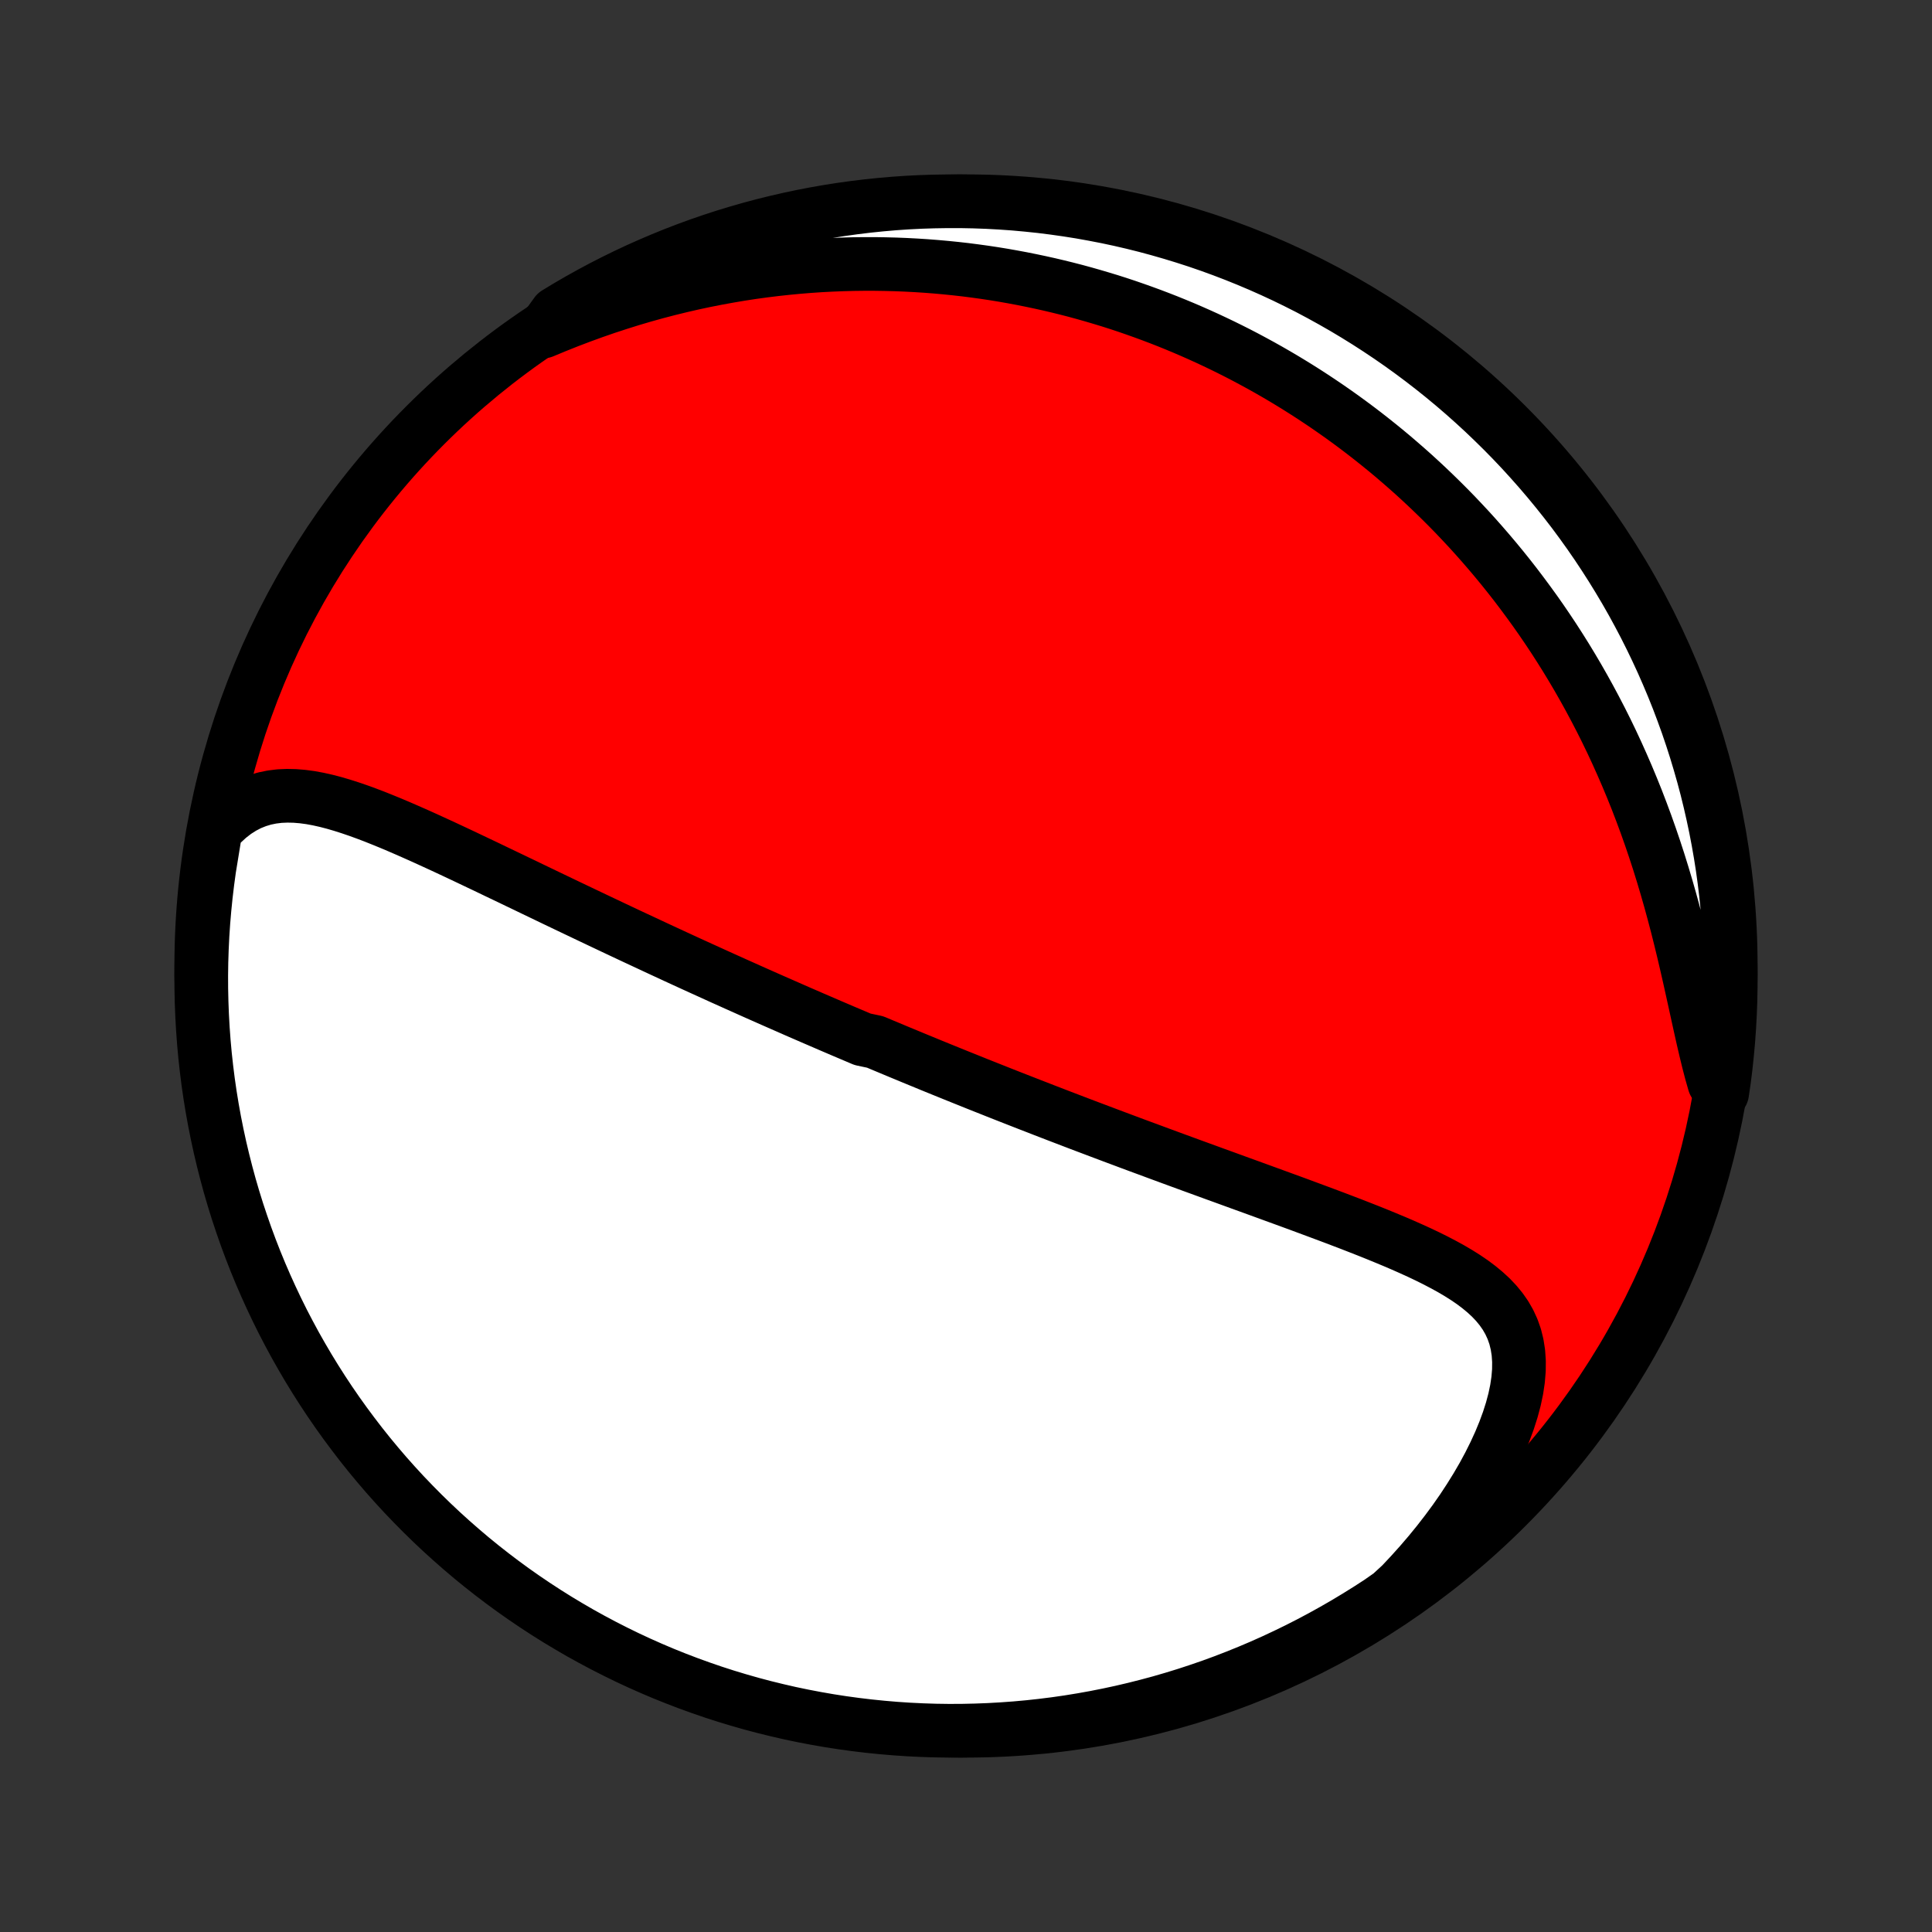 <?xml version="1.0" encoding="utf-8" standalone="no"?>
<!DOCTYPE svg PUBLIC "-//W3C//DTD SVG 1.1//EN"
  "http://www.w3.org/Graphics/SVG/1.1/DTD/svg11.dtd">
<!-- Created with matplotlib (http://matplotlib.org/) -->
<svg height="72pt" version="1.1" viewBox="0 0 72 72" width="72pt" xmlns="http://www.w3.org/2000/svg" xmlns:xlink="http://www.w3.org/1999/xlink">
 <rect x="0" y="0" width="72" height="72" fill="#333333" stroke="none"/>
 <defs>
  <style type="text/css">
*{stroke-linecap:butt;stroke-linejoin:round;}
  </style>
 </defs>
 <g id="figure_1">
  <g id="patch_1">
   <path d="
M0 72
L72 72
L72 0
L0 0
z
" style="fill:none;"/>
  </g>
  <g id="axes_1">
   <g id="PatchCollection_1">
    <defs>
     <path d="
M36 -7.5
C43.558 -7.5 50.808 -10.503 56.153 -15.848
C61.497 -21.192 64.5 -28.442 64.5 -36
C64.5 -43.558 61.497 -50.808 56.153 -56.153
C50.808 -61.497 43.558 -64.5 36 -64.5
C28.442 -64.5 21.192 -61.497 15.848 -56.153
C10.503 -50.808 7.5 -43.558 7.5 -36
C7.5 -28.442 10.503 -21.192 15.848 -15.848
C21.192 -10.503 28.442 -7.5 36 -7.5
z
" id="C0_0_a811fe30f3"/>
     <path d="
M8.033 -41.057
L8.276 -41.316
L8.525 -41.545
L8.781 -41.743
L9.043 -41.91
L9.309 -42.048
L9.581 -42.157
L9.856 -42.24
L10.134 -42.297
L10.416 -42.332
L10.701 -42.344
L10.988 -42.338
L11.277 -42.314
L11.568 -42.275
L11.861 -42.221
L12.156 -42.155
L12.452 -42.078
L12.749 -41.991
L13.047 -41.896
L13.346 -41.794
L13.646 -41.685
L13.946 -41.571
L14.246 -41.451
L14.547 -41.328
L14.848 -41.201
L15.148 -41.071
L15.448 -40.939
L15.748 -40.805
L16.047 -40.669
L16.346 -40.532
L16.644 -40.394
L16.941 -40.255
L17.237 -40.116
L17.532 -39.976
L17.826 -39.836
L18.119 -39.697
L18.41 -39.557
L18.7 -39.418
L18.989 -39.28
L19.276 -39.142
L19.562 -39.005
L19.846 -38.868
L20.129 -38.732
L20.41 -38.597
L20.689 -38.463
L20.967 -38.33
L21.243 -38.198
L21.518 -38.067
L21.791 -37.937
L22.062 -37.808
L22.332 -37.68
L22.6 -37.553
L22.866 -37.427
L23.131 -37.302
L23.395 -37.178
L23.657 -37.055
L23.917 -36.934
L24.176 -36.813
L24.433 -36.693
L24.689 -36.574
L24.944 -36.456
L25.197 -36.339
L25.449 -36.223
L25.699 -36.108
L25.949 -35.994
L26.197 -35.881
L26.444 -35.769
L26.69 -35.657
L26.934 -35.546
L27.178 -35.437
L27.421 -35.327
L27.663 -35.219
L27.904 -35.111
L28.144 -35.004
L28.383 -34.898
L28.622 -34.792
L28.86 -34.687
L29.097 -34.583
L29.334 -34.479
L29.57 -34.375
L29.805 -34.272
L30.041 -34.17
L30.275 -34.068
L30.51 -33.967
L30.744 -33.866
L30.978 -33.765
L31.212 -33.665
L31.445 -33.565
L31.679 -33.466
L31.912 -33.367
L32.145 -33.268
L32.613 -33.169
L32.846 -33.071
L33.081 -32.973
L33.315 -32.875
L33.55 -32.777
L33.785 -32.68
L34.02 -32.582
L34.256 -32.485
L34.493 -32.388
L34.73 -32.29
L34.968 -32.193
L35.207 -32.096
L35.446 -31.999
L35.686 -31.902
L35.927 -31.805
L36.169 -31.708
L36.412 -31.61
L36.656 -31.513
L36.901 -31.416
L37.147 -31.318
L37.395 -31.22
L37.644 -31.122
L37.894 -31.024
L38.145 -30.926
L38.398 -30.827
L38.652 -30.729
L38.908 -30.629
L39.165 -30.53
L39.424 -30.43
L39.685 -30.33
L39.947 -30.23
L40.211 -30.129
L40.477 -30.028
L40.745 -29.927
L41.015 -29.825
L41.286 -29.723
L41.56 -29.62
L41.836 -29.517
L42.113 -29.413
L42.393 -29.309
L42.675 -29.205
L42.959 -29.1
L43.245 -28.994
L43.533 -28.888
L43.824 -28.781
L44.116 -28.674
L44.411 -28.566
L44.708 -28.458
L45.007 -28.349
L45.308 -28.239
L45.612 -28.129
L45.917 -28.018
L46.224 -27.906
L46.534 -27.794
L46.845 -27.681
L47.158 -27.567
L47.473 -27.452
L47.789 -27.337
L48.107 -27.221
L48.426 -27.104
L48.746 -26.985
L49.067 -26.866
L49.389 -26.746
L49.712 -26.625
L50.035 -26.502
L50.357 -26.379
L50.68 -26.253
L51.001 -26.127
L51.322 -25.998
L51.641 -25.867
L51.958 -25.735
L52.273 -25.6
L52.584 -25.462
L52.892 -25.322
L53.195 -25.178
L53.493 -25.03
L53.784 -24.878
L54.069 -24.722
L54.345 -24.56
L54.612 -24.392
L54.869 -24.217
L55.113 -24.034
L55.344 -23.843
L55.561 -23.643
L55.761 -23.432
L55.944 -23.209
L56.107 -22.975
L56.249 -22.727
L56.369 -22.465
L56.466 -22.189
L56.538 -21.897
L56.586 -21.59
L56.608 -21.268
L56.605 -20.932
L56.576 -20.582
L56.522 -20.218
L56.443 -19.843
L56.34 -19.457
L56.214 -19.062
L56.066 -18.659
L55.897 -18.25
L55.708 -17.837
L55.5 -17.42
L55.274 -17.001
L55.03 -16.582
L54.77 -16.163
L54.496 -15.746
L54.207 -15.332
L53.904 -14.922
L53.59 -14.517
L53.263 -14.116
L52.925 -13.722
L52.577 -13.335
L52.22 -12.954
L51.816 -12.582
L51.4 -12.291
L50.979 -12.019
L50.553 -11.754
L50.124 -11.496
L49.689 -11.246
L49.251 -11.003
L48.809 -10.768
L48.362 -10.54
L47.912 -10.321
L47.459 -10.109
L47.002 -9.905
L46.541 -9.709
L46.077 -9.521
L45.611 -9.341
L45.141 -9.169
L44.668 -9.006
L44.193 -8.85
L43.715 -8.703
L43.236 -8.564
L42.753 -8.434
L42.269 -8.312
L41.783 -8.198
L41.295 -8.093
L40.805 -7.996
L40.314 -7.908
L39.822 -7.828
L39.329 -7.757
L38.834 -7.695
L38.339 -7.641
L37.843 -7.596
L37.346 -7.56
L36.849 -7.532
L36.352 -7.513
L35.854 -7.502
L35.357 -7.5
L34.86 -7.507
L34.363 -7.523
L33.867 -7.547
L33.371 -7.58
L32.876 -7.622
L32.382 -7.672
L31.889 -7.731
L31.398 -7.798
L30.908 -7.874
L30.419 -7.959
L29.932 -8.052
L29.447 -8.153
L28.964 -8.264
L28.483 -8.382
L28.004 -8.509
L27.528 -8.645
L27.055 -8.788
L26.584 -8.94
L26.116 -9.101
L25.651 -9.269
L25.189 -9.446
L24.73 -9.63
L24.275 -9.823
L23.823 -10.024
L23.376 -10.232
L22.932 -10.449
L22.492 -10.673
L22.056 -10.905
L21.624 -11.144
L21.197 -11.392
L20.774 -11.646
L20.356 -11.908
L19.942 -12.178
L19.534 -12.454
L19.13 -12.738
L18.732 -13.029
L18.339 -13.327
L17.951 -13.632
L17.569 -13.943
L17.193 -14.262
L16.822 -14.587
L16.457 -14.918
L16.098 -15.256
L15.745 -15.6
L15.398 -15.951
L15.057 -16.307
L14.723 -16.67
L14.395 -17.038
L14.074 -17.413
L13.76 -17.792
L13.452 -18.178
L13.152 -18.569
L12.858 -18.965
L12.571 -19.366
L12.291 -19.773
L12.019 -20.184
L11.754 -20.6
L11.496 -21.021
L11.246 -21.447
L11.003 -21.876
L10.768 -22.311
L10.54 -22.749
L10.321 -23.191
L10.109 -23.638
L9.905 -24.088
L9.709 -24.541
L9.521 -24.998
L9.341 -25.459
L9.169 -25.923
L9.006 -26.39
L8.85 -26.859
L8.703 -27.332
L8.564 -27.807
L8.434 -28.285
L8.312 -28.765
L8.198 -29.247
L8.093 -29.731
L7.996 -30.217
L7.908 -30.705
L7.828 -31.195
L7.757 -31.686
L7.695 -32.178
L7.641 -32.671
L7.596 -33.166
L7.56 -33.661
L7.532 -34.157
L7.513 -34.654
L7.502 -35.151
L7.5 -35.648
L7.507 -36.146
L7.523 -36.643
L7.547 -37.14
L7.58 -37.637
L7.622 -38.133
L7.672 -38.629
L7.731 -39.124
L7.798 -39.618
z
" id="C0_1_849b9f5c03"/>
     <path d="
M20.238 -59.645
L20.712 -59.842
L21.184 -60.03
L21.657 -60.21
L22.128 -60.381
L22.598 -60.544
L23.066 -60.697
L23.532 -60.843
L23.996 -60.98
L24.457 -61.108
L24.916 -61.228
L25.373 -61.34
L25.826 -61.444
L26.276 -61.54
L26.722 -61.628
L27.166 -61.709
L27.605 -61.783
L28.042 -61.85
L28.474 -61.909
L28.903 -61.962
L29.328 -62.008
L29.749 -62.048
L30.166 -62.082
L30.58 -62.11
L30.99 -62.131
L31.395 -62.147
L31.797 -62.158
L32.196 -62.163
L32.59 -62.163
L32.98 -62.157
L33.367 -62.147
L33.75 -62.132
L34.13 -62.112
L34.505 -62.088
L34.877 -62.059
L35.246 -62.026
L35.611 -61.989
L35.973 -61.948
L36.332 -61.902
L36.687 -61.853
L37.039 -61.8
L37.388 -61.743
L37.733 -61.682
L38.076 -61.618
L38.416 -61.55
L38.753 -61.479
L39.087 -61.405
L39.418 -61.327
L39.747 -61.246
L40.073 -61.162
L40.396 -61.074
L40.717 -60.983
L41.035 -60.889
L41.352 -60.793
L41.666 -60.693
L41.977 -60.59
L42.287 -60.483
L42.594 -60.374
L42.9 -60.262
L43.203 -60.147
L43.505 -60.029
L43.804 -59.908
L44.102 -59.784
L44.398 -59.657
L44.692 -59.527
L44.985 -59.394
L45.276 -59.258
L45.566 -59.119
L45.854 -58.977
L46.141 -58.832
L46.426 -58.684
L46.71 -58.532
L46.993 -58.378
L47.275 -58.22
L47.555 -58.059
L47.834 -57.895
L48.112 -57.727
L48.389 -57.556
L48.664 -57.382
L48.939 -57.204
L49.212 -57.023
L49.485 -56.838
L49.757 -56.649
L50.028 -56.457
L50.297 -56.261
L50.566 -56.061
L50.834 -55.857
L51.101 -55.649
L51.367 -55.437
L51.633 -55.221
L51.897 -55.001
L52.16 -54.776
L52.423 -54.547
L52.685 -54.314
L52.945 -54.076
L53.205 -53.833
L53.464 -53.585
L53.722 -53.333
L53.979 -53.076
L54.235 -52.814
L54.489 -52.546
L54.743 -52.274
L54.995 -51.996
L55.246 -51.712
L55.496 -51.423
L55.744 -51.129
L55.991 -50.829
L56.236 -50.523
L56.48 -50.211
L56.722 -49.892
L56.962 -49.568
L57.201 -49.238
L57.437 -48.902
L57.671 -48.559
L57.903 -48.21
L58.132 -47.854
L58.359 -47.492
L58.583 -47.123
L58.804 -46.748
L59.022 -46.366
L59.237 -45.977
L59.448 -45.582
L59.656 -45.181
L59.861 -44.772
L60.061 -44.358
L60.257 -43.937
L60.449 -43.509
L60.637 -43.076
L60.82 -42.637
L60.999 -42.192
L61.172 -41.741
L61.341 -41.285
L61.504 -40.825
L61.662 -40.36
L61.815 -39.891
L61.962 -39.418
L62.104 -38.942
L62.241 -38.463
L62.372 -37.983
L62.499 -37.501
L62.62 -37.02
L62.737 -36.538
L62.849 -36.059
L62.958 -35.582
L63.063 -35.109
L63.166 -34.642
L63.267 -34.181
L63.367 -33.728
L63.466 -33.285
L63.567 -32.852
L63.669 -32.433
L63.775 -32.028
L63.886 -31.639
L64.18 -31.268
L64.25 -31.742
L64.312 -32.234
L64.364 -32.728
L64.409 -33.223
L64.444 -33.718
L64.471 -34.214
L64.489 -34.711
L64.499 -35.208
L64.499 -35.705
L64.491 -36.203
L64.475 -36.7
L64.45 -37.197
L64.416 -37.694
L64.373 -38.19
L64.322 -38.686
L64.262 -39.181
L64.194 -39.675
L64.117 -40.167
L64.031 -40.659
L63.937 -41.149
L63.834 -41.637
L63.723 -42.124
L63.604 -42.609
L63.476 -43.091
L63.339 -43.572
L63.195 -44.05
L63.042 -44.526
L62.881 -45
L62.711 -45.47
L62.534 -45.938
L62.348 -46.403
L62.154 -46.864
L61.953 -47.322
L61.743 -47.777
L61.526 -48.228
L61.301 -48.676
L61.068 -49.119
L60.828 -49.559
L60.58 -49.994
L60.324 -50.425
L60.061 -50.852
L59.791 -51.274
L59.514 -51.692
L59.229 -52.105
L58.937 -52.513
L58.639 -52.916
L58.333 -53.313
L58.02 -53.706
L57.701 -54.093
L57.376 -54.474
L57.043 -54.85
L56.705 -55.221
L56.36 -55.585
L56.009 -55.943
L55.651 -56.295
L55.288 -56.642
L54.919 -56.981
L54.544 -57.315
L54.164 -57.642
L53.778 -57.962
L53.386 -58.276
L52.989 -58.583
L52.587 -58.883
L52.18 -59.176
L51.768 -59.462
L51.352 -59.74
L50.93 -60.012
L50.504 -60.276
L50.074 -60.533
L49.639 -60.782
L49.2 -61.024
L48.758 -61.259
L48.311 -61.485
L47.861 -61.704
L47.406 -61.915
L46.949 -62.118
L46.488 -62.313
L46.024 -62.5
L45.557 -62.679
L45.087 -62.85
L44.614 -63.013
L44.138 -63.167
L43.66 -63.313
L43.18 -63.451
L42.698 -63.581
L42.213 -63.702
L41.727 -63.815
L41.239 -63.919
L40.749 -64.014
L40.258 -64.102
L39.766 -64.18
L39.272 -64.25
L38.777 -64.312
L38.282 -64.364
L37.786 -64.409
L37.289 -64.444
L36.792 -64.471
L36.295 -64.489
L35.797 -64.499
L35.3 -64.499
L34.803 -64.491
L34.306 -64.475
L33.81 -64.45
L33.314 -64.416
L32.819 -64.373
L32.325 -64.322
L31.833 -64.262
L31.341 -64.194
L30.851 -64.117
L30.363 -64.031
L29.876 -63.937
L29.391 -63.834
L28.909 -63.723
L28.428 -63.604
L27.95 -63.476
L27.474 -63.339
L27 -63.195
L26.53 -63.042
L26.062 -62.881
L25.597 -62.711
L25.136 -62.534
L24.678 -62.348
L24.223 -62.154
L23.772 -61.953
L23.324 -61.743
L22.881 -61.526
L22.441 -61.301
L22.006 -61.068
L21.575 -60.828
L21.148 -60.58
L20.726 -60.324
z
" id="C0_2_ba0e0914af"/>
    </defs>
    <g clip-path="url(#p1bffca34e9)">
     <use style="fill:#ff0000;stroke:#000000;stroke-width:2.0;" x="0.0" xlink:href="#C0_0_a811fe30f3" y="72.0"/>
    </g>
    <g clip-path="url(#p1bffca34e9)">
     <use style="fill:#ffffff;stroke:#000000;stroke-width:2.0;" x="0.0" xlink:href="#C0_1_849b9f5c03" y="72.0"/>
    </g>
    <g clip-path="url(#p1bffca34e9)">
     <use style="fill:#ffffff;stroke:#000000;stroke-width:2.0;" x="0.0" xlink:href="#C0_2_ba0e0914af" y="72.0"/>
    </g>
   </g>
  </g>
 </g>
 <defs>
  <clipPath id="p1bffca34e9">
   <rect height="72.0" width="72.0" x="0.0" y="0.0"/>
  </clipPath>
 </defs>
</svg>
